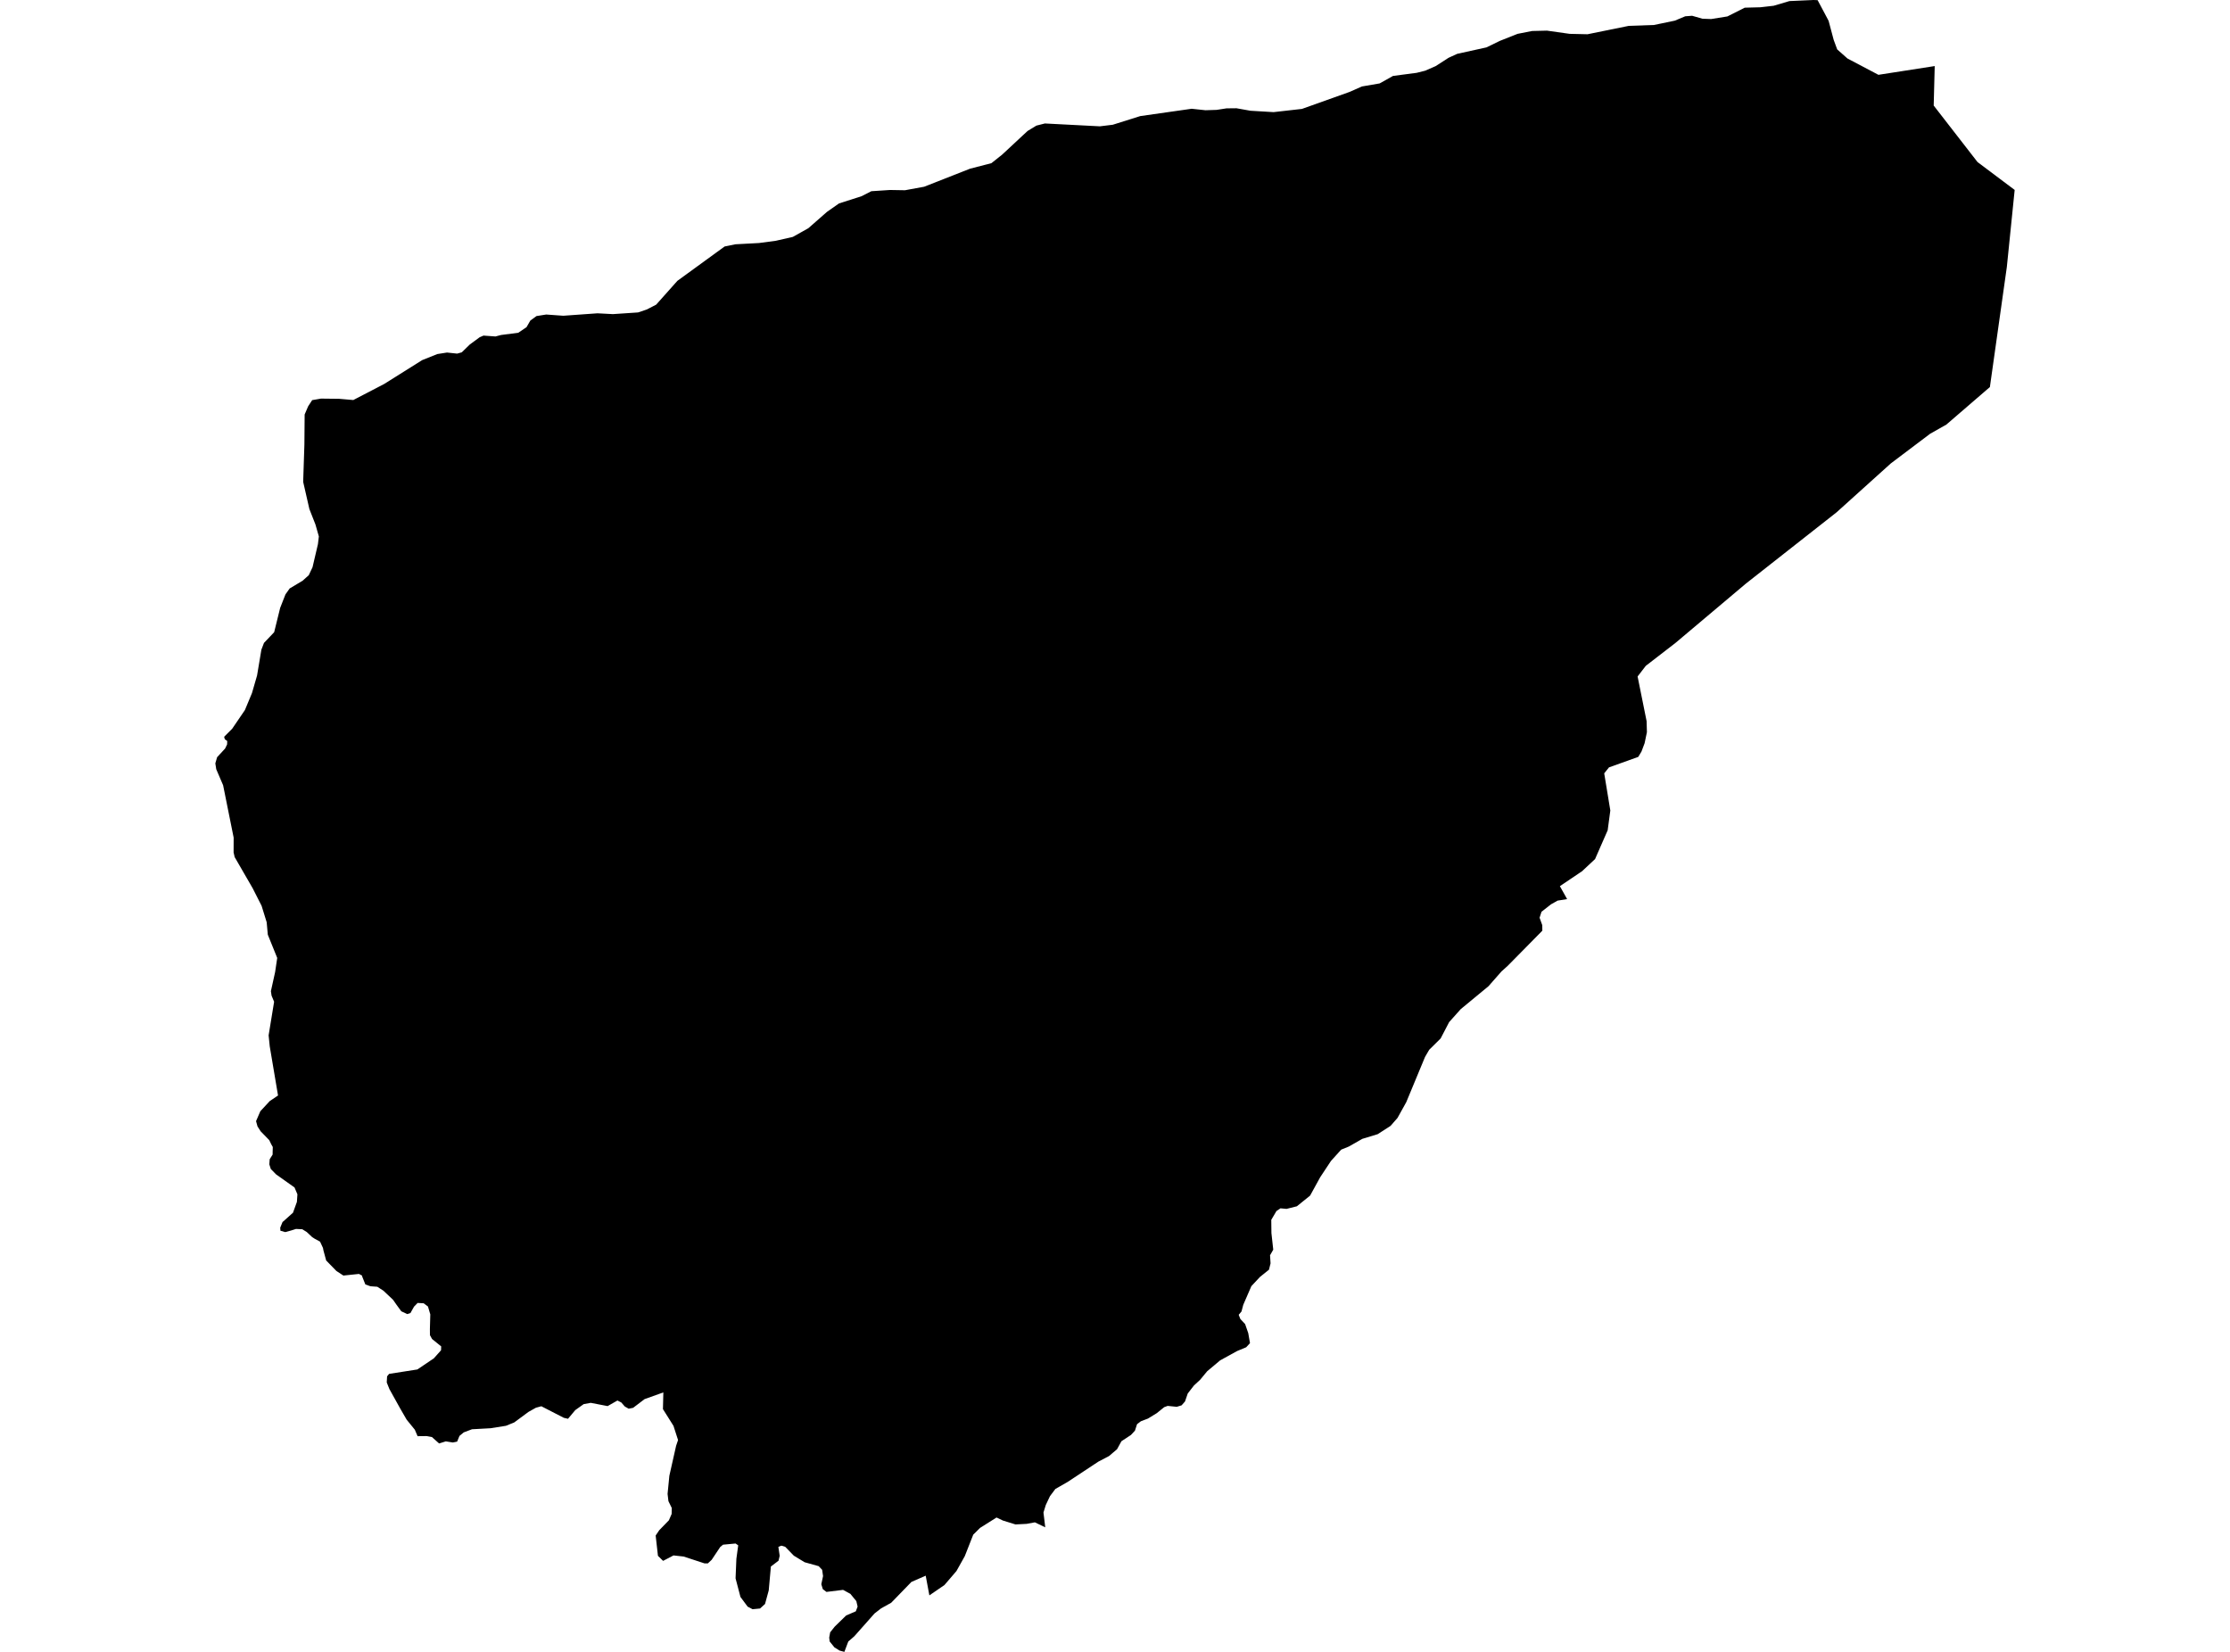 <?xml version='1.0'?>
<svg  baseProfile = 'tiny' width = '540' height = '400' stroke-linecap = 'round' stroke-linejoin = 'round' version='1.1' xmlns='http://www.w3.org/2000/svg'>
<path id='2903301001' title='2903301001'  d='M 440.139 0.037 441.002 1.651 442.801 5.041 444.033 9.662 444.884 11.967 447.361 14.16 454.866 18.116 468.496 15.997 468.25 25.56 478.861 39.24 487.857 45.993 485.96 64.652 481.856 93.724 471.306 102.819 467.4 105.025 457.861 112.222 444.736 124.053 422.799 141.295 405.73 155.677 398.533 161.235 396.549 163.811 398.73 174.631 398.804 177.293 398.25 179.955 397.486 181.988 396.709 183.282 389.623 185.821 388.464 187.263 389.943 196.26 389.302 201.054 386.246 208.029 383.091 210.975 382.648 211.27 377.73 214.585 379.48 217.716 377.176 218.085 375.574 218.985 373.281 220.784 372.813 222.226 373.466 224.038 373.478 225.369 365.086 233.885 363.582 235.24 360.44 238.814 353.723 244.36 350.913 247.503 348.855 251.459 346.082 254.207 345.072 255.945 340.536 266.876 338.417 270.697 336.728 272.631 333.61 274.64 329.888 275.774 326.623 277.635 324.774 278.387 322.297 281.123 319.697 285.054 317.244 289.515 314.04 292.103 311.538 292.732 310.071 292.596 309.098 293.25 307.841 295.382 307.878 298.586 308.321 302.616 307.545 303.959 307.668 305.919 307.286 307.459 305.105 309.209 303.022 311.44 301.063 315.95 300.631 317.577 299.953 318.378 300.36 319.401 301.506 320.621 302.27 322.827 302.689 325.243 301.765 326.241 299.571 327.153 295.468 329.408 292.313 332.058 290.624 334.104 289.121 335.496 287.617 337.431 286.952 339.366 286.126 340.303 284.955 340.66 282.749 340.438 281.911 340.746 280.112 342.2 277.98 343.507 276.267 344.16 275.342 344.862 274.825 346.44 273.851 347.487 271.559 348.991 270.499 350.926 268.564 352.577 265.976 353.933 258.533 358.85 255.562 360.551 254.256 362.289 253.246 364.421 252.679 366.257 253.11 369.843 250.596 368.635 248.587 369.005 245.9 369.141 242.844 368.192 241.316 367.465 237.323 369.979 235.672 371.618 233.626 376.819 231.605 380.429 228.696 383.819 225.048 386.32 224.161 381.551 220.698 383.067 215.805 388.107 213.365 389.463 211.763 390.708 206.87 396.229 205.416 397.486 204.467 400 203.284 399.68 202.052 398.903 200.906 397.486 200.795 396.549 201.029 395.268 202.138 393.875 204.898 391.188 207.24 390.178 207.671 389.032 207.363 387.713 205.921 385.951 204.147 384.989 200.129 385.482 199.242 384.805 198.884 383.621 199.303 381.65 199.082 380.121 198.244 379.246 194.842 378.297 192.229 376.708 190.147 374.563 189.21 374.28 188.483 374.576 188.803 376.745 188.52 377.928 186.671 379.333 186.154 385.1 185.254 388.403 184.046 389.5 182.235 389.672 181.039 389.044 179.302 386.702 178.118 382.192 178.316 377.459 178.759 374.206 178.118 373.762 175.087 374.046 174.409 374.6 172.326 377.718 171.414 378.569 170.625 378.581 165.548 376.917 163.095 376.646 160.569 377.965 159.324 376.745 158.77 371.827 159.645 370.533 161.974 368.142 162.639 366.602 162.676 365.172 161.863 363.509 161.654 361.746 162.085 357.359 163.724 350.088 164.192 348.708 163.083 345.269 160.532 341.215 160.631 337.172 156.083 338.799 153.31 340.906 152.238 341.116 151.301 340.586 150.451 339.612 149.514 339.132 147.136 340.487 143.057 339.699 141.344 340.007 139.298 341.461 137.548 343.556 136.525 343.322 131.09 340.524 129.771 340.882 127.972 341.892 124.521 344.443 122.513 345.257 118.791 345.848 114.292 346.095 112.284 346.859 111.261 347.709 110.694 349.09 109.659 349.299 107.946 349.028 106.331 349.533 104.593 347.98 103.324 347.746 101.118 347.771 100.453 346.206 98.468 343.766 96.916 341.079 94.303 336.384 93.65 334.757 93.736 333.278 94.217 332.686 101.069 331.614 105.062 328.915 106.799 326.968 106.836 326.031 104.618 324.232 104.113 323.308 104.101 321.829 104.199 318.28 103.632 316.369 102.597 315.593 101.13 315.507 100.255 316.406 99.393 317.947 98.604 318.206 97.174 317.528 96.028 315.963 95.178 314.743 92.849 312.549 91.37 311.588 89.694 311.464 88.474 311.033 87.71 309.123 87.66 308.876 86.921 308.482 83.15 308.876 81.461 307.767 78.984 305.228 78.319 302.776 78.208 302.184 77.505 300.669 76.174 299.941 75.583 299.559 74.289 298.339 73.204 297.662 71.676 297.588 70.555 297.945 69.088 298.352 67.905 298.019 67.856 297.279 68.423 295.899 68.669 295.702 70.949 293.656 71.898 291.031 72.021 289.207 71.319 287.544 66.87 284.389 66.673 284.191 65.576 283.07 65.218 281.948 65.305 280.716 66.019 279.57 66.019 279.028 66.056 277.746 65.699 277.117 65.194 276.082 63.111 273.938 62.359 272.767 62.002 271.485 63.049 269.07 64.22 267.813 65.329 266.617 67.326 265.274 65.317 253.369 65.046 250.707 66.377 242.573 65.761 241.094 65.6 240.01 66.623 235.376 67.129 231.962 64.849 226.33 64.577 223.323 63.345 219.343 61.188 215.091 56.826 207.548 56.567 206.415 56.579 202.828 54.028 190.147 52.364 186.265 52.143 184.848 52.574 183.356 54.509 181.261 54.989 180.275 55.026 179.437 54.435 179.006 54.275 178.415 56.222 176.467 59.303 171.944 61.016 167.828 62.248 163.576 63.296 157.316 63.924 155.677 66.389 153.089 67.843 147.198 69.125 143.932 70.148 142.49 73.266 140.629 74.769 139.286 75.681 137.351 76.988 131.768 77.21 129.895 76.384 126.999 74.917 123.265 73.414 116.684 73.71 107.662 73.771 100.367 74.621 98.382 75.595 96.891 77.739 96.522 82.114 96.571 85.553 96.867 93.021 92.985 102.227 87.205 105.887 85.738 108.241 85.368 110.694 85.627 111.815 85.319 113.763 83.421 116.141 81.671 117.078 81.264 119.974 81.474 121.342 81.117 125.507 80.574 127.504 79.219 128.416 77.629 129.919 76.532 132.273 76.162 136.402 76.458 144.683 75.867 148.418 76.064 154.506 75.657 156.65 74.93 158.893 73.771 164.032 68.004 175.469 59.685 178.069 59.155 183.8 58.847 187.867 58.305 191.983 57.368 195.742 55.261 200.252 51.305 203.173 49.259 208.608 47.521 210.999 46.301 215.509 46.005 219.145 46.067 223.791 45.217 234.883 40.854 240.071 39.511 242.647 37.465 248.821 31.722 250.966 30.416 253.024 29.898 266.334 30.588 269.464 30.206 276.119 28.111 288.566 26.336 291.906 26.694 294.605 26.608 297.008 26.238 299.411 26.213 302.8 26.817 308.408 27.15 315.272 26.373 326.807 22.257 329.79 20.938 334.091 20.199 337.32 18.387 343.05 17.636 345.109 17.118 347.647 16.009 350.765 14 352.86 13.039 359.959 11.474 363.139 9.921 367.489 8.195 371.014 7.505 374.6 7.419 380.096 8.195 384.422 8.294 394.417 6.261 400.493 6.051 405.545 5.004 408.084 3.944 409.748 3.82 412.262 4.535 414.369 4.609 418.289 3.981 422.491 1.861 426.274 1.762 429.503 1.393 433.324 0.259 439.165 0 440.139 0.037 Z' />
</svg>